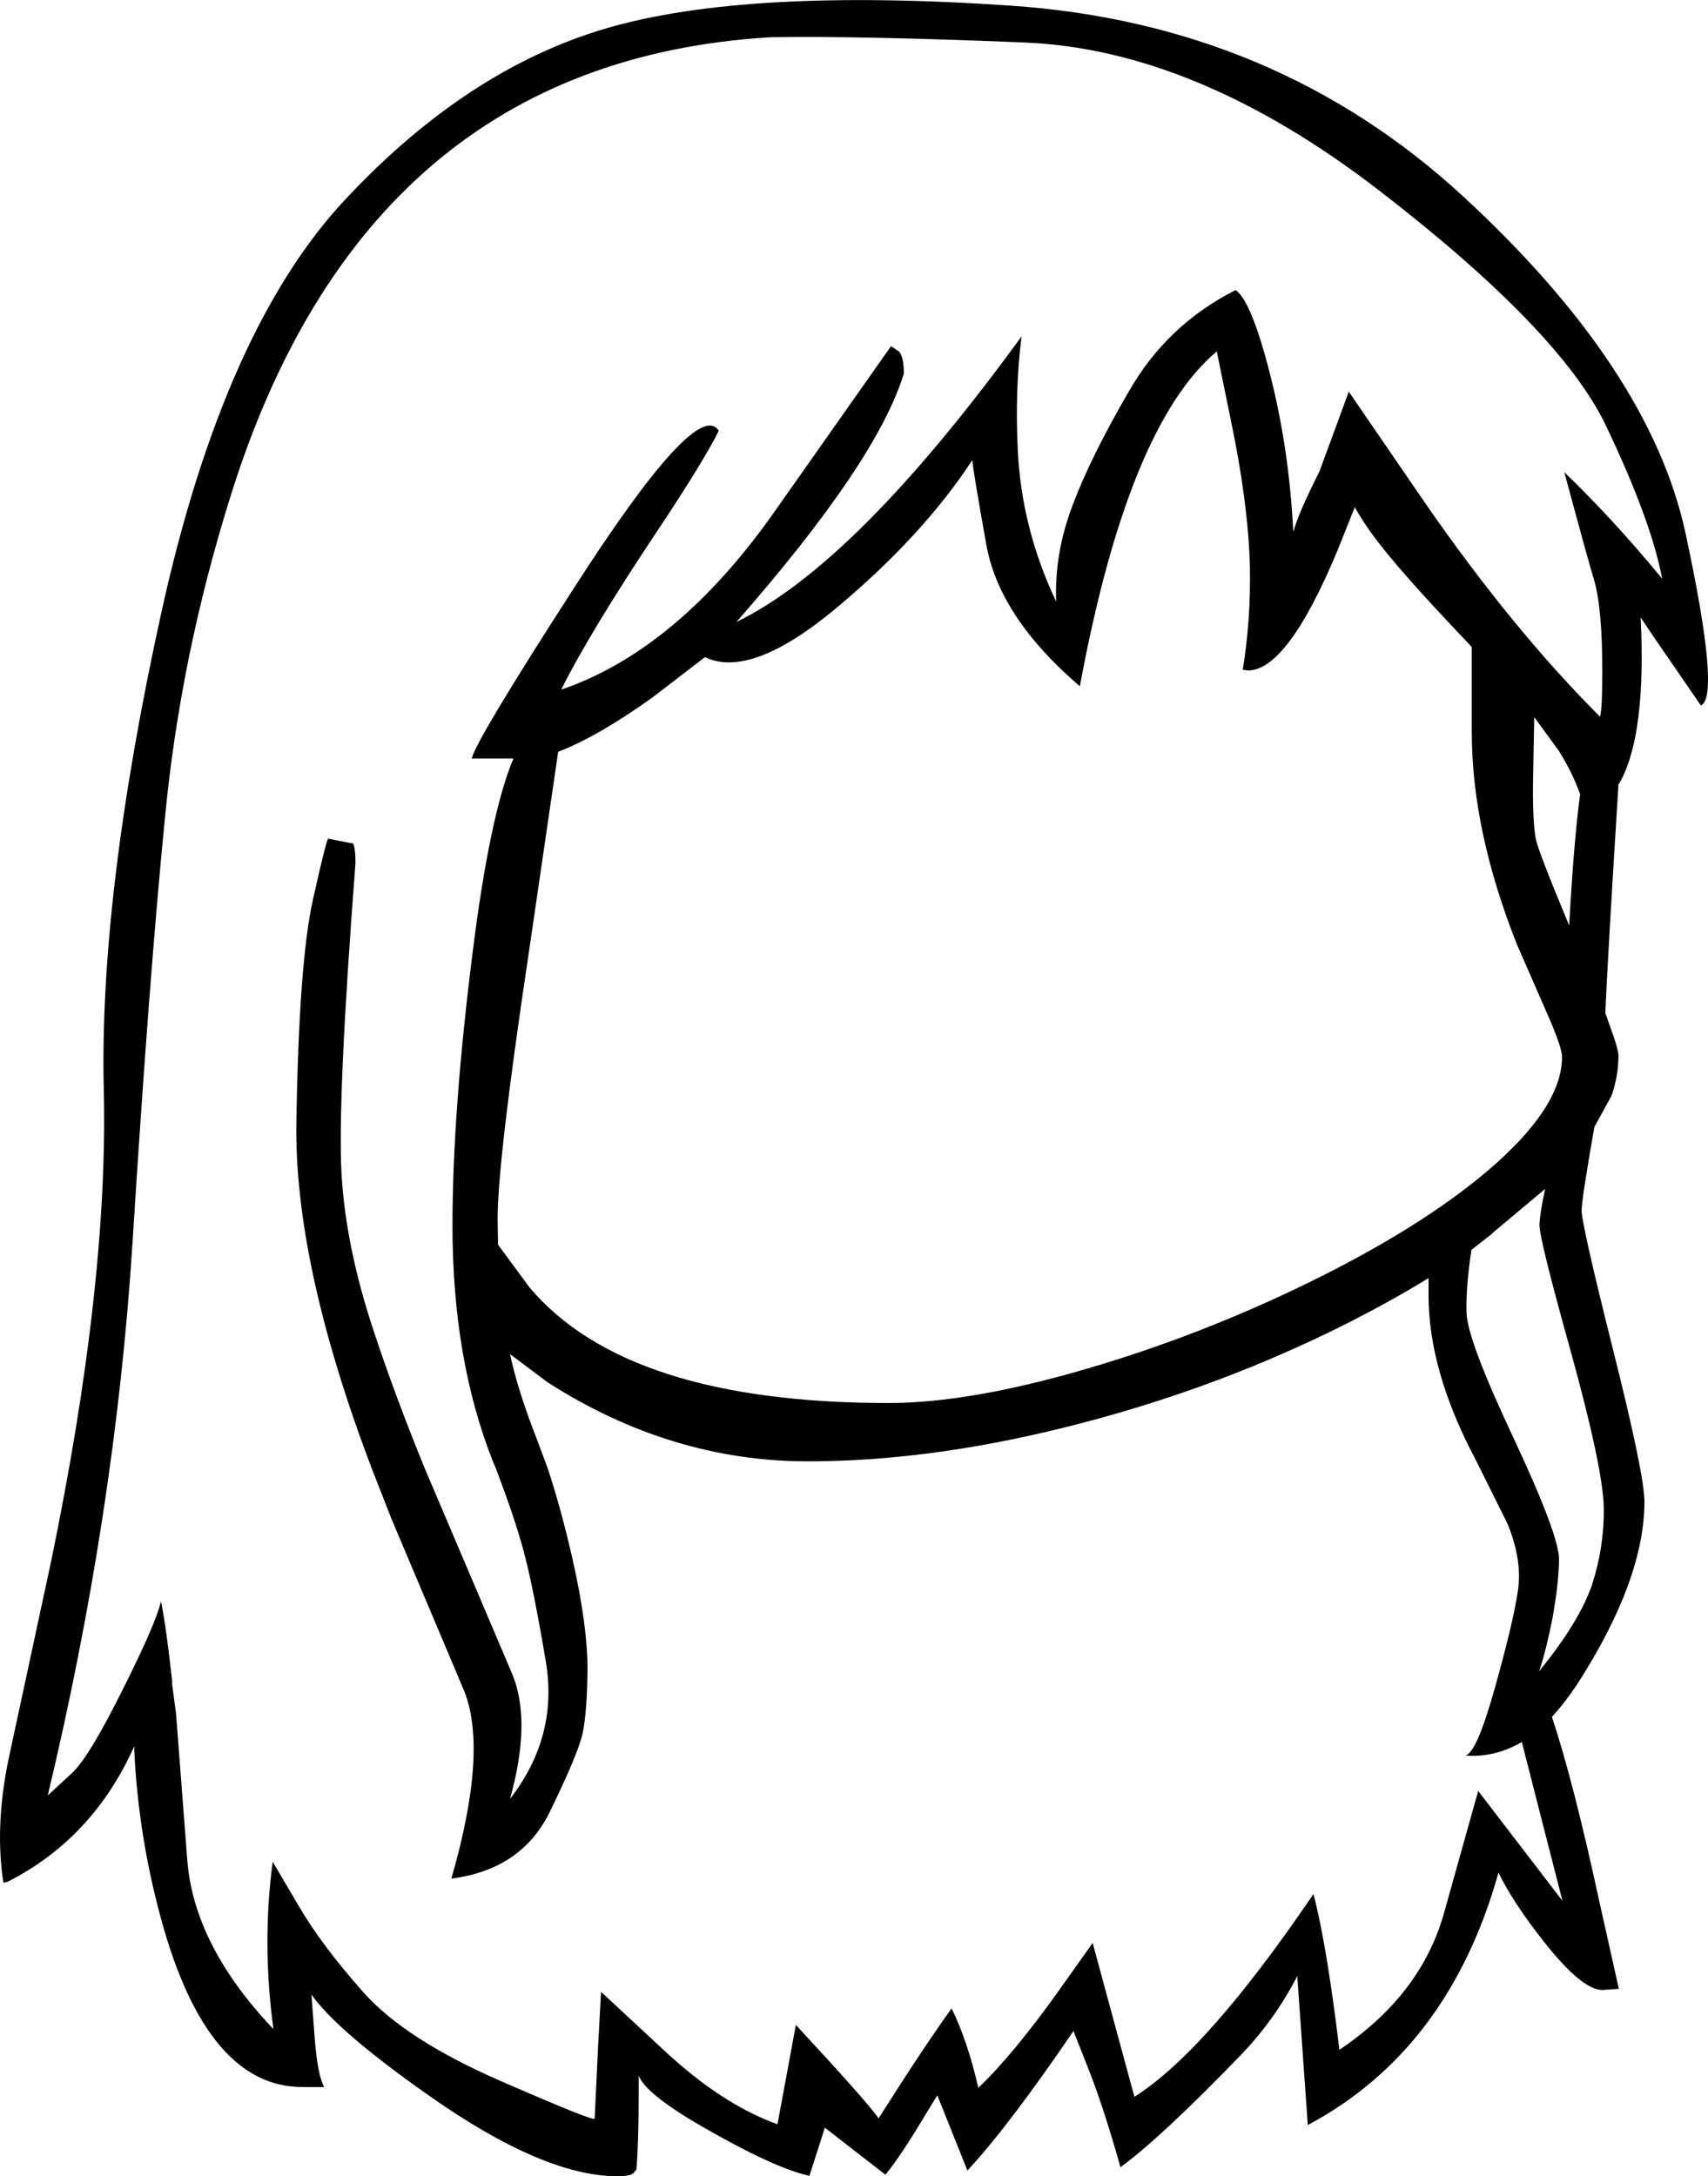 <?xml version="1.0" encoding="UTF-8" standalone="no"?>
<svg xmlns:xlink="http://www.w3.org/1999/xlink" height="289.2px" width="227.05px" xmlns="http://www.w3.org/2000/svg">
  <g transform="matrix(1, 0, 0, 1, 119.55, 321.45)">
    <path d="M58.25 -248.3 Q51.6 -232.35 46.35 -232.35 L45.65 -232.45 Q46.75 -239.1 46.6 -246.35 46.35 -254.75 44.05 -265.7 L42.2 -274.75 Q30.4 -264.85 24.0 -230.25 13.25 -239.45 11.55 -249.15 9.8 -258.95 9.7 -260.3 3.15 -250.3 -8.25 -240.75 -19.65 -231.2 -25.8 -234.1 L-25.8 -234.15 -32.9 -228.7 Q-40.2 -223.5 -45.35 -221.55 L-49.35 -194.2 Q-53.4 -167.15 -53.4 -159.45 L-53.35 -156.05 -49.15 -150.35 Q-36.2 -135.0 -1.4 -135.0 9.35 -135.0 24.9 -139.55 39.95 -143.95 54.3 -150.95 69.25 -158.25 78.25 -165.9 88.1 -174.3 88.1 -181.0 88.1 -182.2 86.25 -186.45 L82.1 -195.95 Q76.1 -211.05 76.1 -224.15 L76.1 -235.45 75.65 -235.95 Q66.2 -245.85 62.9 -250.4 61.55 -252.25 60.55 -254.05 L58.25 -248.3 M52.35 -250.8 L52.45 -251.0 Q53.1 -253.35 55.85 -258.8 L59.75 -269.4 69.9 -254.6 Q81.5 -237.85 93.15 -226.2 93.45 -227.25 93.45 -232.2 93.45 -240.65 92.35 -244.4 91.8 -246.1 88.4 -258.7 94.9 -252.45 101.4 -244.55 100.0 -252.15 93.95 -264.85 87.9 -277.55 63.7 -296.2 39.45 -314.85 16.7 -315.8 -5.3 -316.7 -17.15 -316.5 L-18.0 -316.5 -17.15 -316.5 Q-71.0 -313.25 -89.0 -255.2 -95.55 -234.2 -97.6 -213.0 -99.7 -191.85 -101.95 -156.05 -104.25 -120.3 -113.2 -82.85 L-109.85 -85.95 Q-107.6 -88.15 -103.25 -96.9 -98.85 -105.65 -98.15 -108.65 -97.45 -105.25 -96.65 -97.9 L-96.7 -97.85 -96.15 -93.75 -94.65 -74.2 Q-93.75 -62.9 -83.2 -51.8 -84.75 -63.15 -83.3 -74.05 L-79.95 -68.35 Q-76.85 -63.0 -71.25 -56.7 -65.7 -50.45 -53.1 -44.95 -40.5 -39.45 -40.5 -39.9 L-40.05 -49.4 -39.65 -56.75 -31.3 -49.0 Q-23.65 -41.85 -16.2 -39.15 L-13.75 -52.35 Q-4.6 -42.5 -2.75 -39.95 3.4 -49.65 6.95 -54.55 9.1 -50.15 10.5 -44.0 15.1 -48.35 21.3 -57.05 L25.7 -63.25 31.25 -42.8 Q40.9 -48.9 55.05 -69.75 56.8 -63.15 58.5 -49.05 69.35 -56.35 72.4 -67.2 L76.95 -83.45 88.15 -68.85 82.75 -89.95 Q79.15 -87.85 75.2 -88.15 76.7 -88.3 79.2 -97.25 81.7 -106.2 82.25 -110.2 82.8 -114.2 80.85 -118.95 L76.6 -127.5 Q70.35 -139.25 70.35 -149.35 L70.35 -151.6 Q65.3 -148.5 59.35 -145.5 42.95 -137.25 24.5 -132.4 4.95 -127.25 -12.15 -127.25 -30.35 -127.25 -46.75 -137.75 L-51.75 -141.5 Q-50.75 -136.75 -48.15 -130.1 L-46.75 -126.35 Q-44.95 -120.9 -43.45 -114.3 -41.45 -105.45 -41.45 -99.7 -41.5 -93.95 -42.1 -91.1 -42.75 -88.25 -46.5 -80.6 -50.25 -73.0 -59.55 -71.8 -54.65 -88.75 -57.85 -96.75 L-67.55 -119.7 -70.15 -126.35 Q-80.5 -153.6 -80.15 -172.5 -79.8 -193.65 -77.95 -201.9 -76.1 -210.2 -75.9 -210.0 L-72.9 -209.4 Q-72.3 -209.7 -72.3 -206.7 -74.7 -175.35 -74.15 -165.5 -73.6 -155.65 -69.75 -144.2 -67.0 -135.9 -63.1 -126.35 L-59.95 -118.95 -51.4 -98.85 Q-48.9 -92.6 -51.75 -82.4 -45.3 -90.7 -47.0 -100.7 -48.7 -110.75 -49.95 -115.35 -51.1 -119.65 -53.65 -126.35 L-54.05 -127.3 Q-59.4 -140.85 -59.4 -158.55 -59.4 -173.8 -56.7 -195.05 -54.4 -213.3 -51.3 -220.65 L-56.85 -220.65 Q-56.15 -223.3 -43.45 -243.0 -26.9 -268.8 -24.0 -264.2 -26.05 -260.1 -32.0 -251.15 -41.05 -237.6 -44.95 -229.8 -29.6 -235.05 -16.7 -253.3 L-1.1 -275.45 0.0 -274.7 Q0.6 -273.95 0.6 -271.8 -3.0 -260.05 -21.65 -238.8 -5.75 -246.5 16.25 -276.75 15.35 -269.65 15.75 -261.6 16.25 -251.2 20.85 -241.5 20.6 -247.95 23.05 -254.35 25.45 -260.75 30.55 -269.5 35.6 -278.3 44.7 -282.9 46.8 -281.5 49.3 -271.65 51.8 -261.8 52.35 -251.1 L52.35 -250.8 M98.55 -239.4 Q99.3 -224.05 95.9 -217.7 L95.6 -217.2 Q94.15 -194.05 93.85 -186.85 L94.3 -185.55 Q95.6 -182.05 95.6 -181.15 95.6 -178.5 94.65 -175.75 L94.6 -175.7 92.4 -171.7 Q90.75 -162.35 90.7 -160.65 90.65 -158.95 94.85 -142.2 99.05 -125.5 99.05 -121.9 99.05 -111.65 90.35 -98.0 88.6 -95.3 86.75 -93.3 89.6 -84.75 93.1 -68.55 L95.65 -57.15 93.45 -57.0 Q90.75 -57.0 85.7 -63.4 81.55 -68.65 79.65 -72.6 73.05 -49.05 54.3 -39.05 L52.9 -58.85 Q49.9 -53.0 45.25 -48.2 34.75 -37.35 29.4 -33.45 27.05 -41.75 25.1 -46.6 L23.15 -51.55 Q14.5 -38.85 9.05 -33.0 L5.05 -43.0 3.7 -40.8 Q0.15 -34.85 -1.85 -32.45 L-9.9 -38.7 -11.95 -32.3 Q-16.7 -33.35 -26.3 -38.9 -33.65 -43.15 -34.65 -45.6 L-34.65 -42.9 Q-34.65 -36.75 -34.95 -33.15 L-35.3 -32.7 Q-35.7 -32.25 -37.5 -32.25 -47.35 -32.25 -62.65 -43.05 -74.8 -51.6 -78.15 -56.4 L-77.7 -50.4 Q-77.3 -45.55 -76.45 -44.1 L-79.35 -44.1 Q-92.0 -44.1 -98.1 -66.3 -101.15 -77.4 -101.7 -88.8 L-101.7 -89.4 Q-107.2 -77.1 -118.6 -71.35 L-119.1 -71.25 Q-120.25 -78.7 -118.45 -87.5 L-112.8 -113.75 Q-105.15 -150.65 -105.75 -176.5 -106.4 -202.35 -98.1 -240.05 -89.8 -277.75 -73.6 -295.0 -57.4 -312.3 -38.9 -317.7 -20.4 -323.1 14.8 -320.7 50.0 -318.3 74.9 -295.4 99.75 -272.5 104.5 -250.65 109.2 -228.8 106.55 -227.7 L99.95 -237.3 98.55 -239.4 M87.65 -221.7 L84.4 -226.15 84.25 -218.2 Q84.15 -212.5 84.6 -210.0 84.9 -208.4 89.05 -198.45 89.65 -209.6 90.5 -215.9 89.5 -218.75 87.65 -221.7 M85.85 -163.45 L78.8 -157.55 78.8 -157.5 76.05 -155.35 Q75.3 -150.4 75.4 -147.0 75.5 -143.4 81.65 -130.35 87.75 -117.35 87.7 -114.15 87.65 -111.0 86.85 -106.55 86.0 -102.15 85.05 -99.35 90.45 -106.0 92.1 -110.9 93.7 -115.85 93.65 -121.05 93.55 -126.3 89.3 -141.7 85.0 -157.1 85.1 -158.7 85.15 -160.25 85.85 -163.45" fill="#000000" fill-rule="evenodd" stroke="none"/>
  </g>
</svg>
